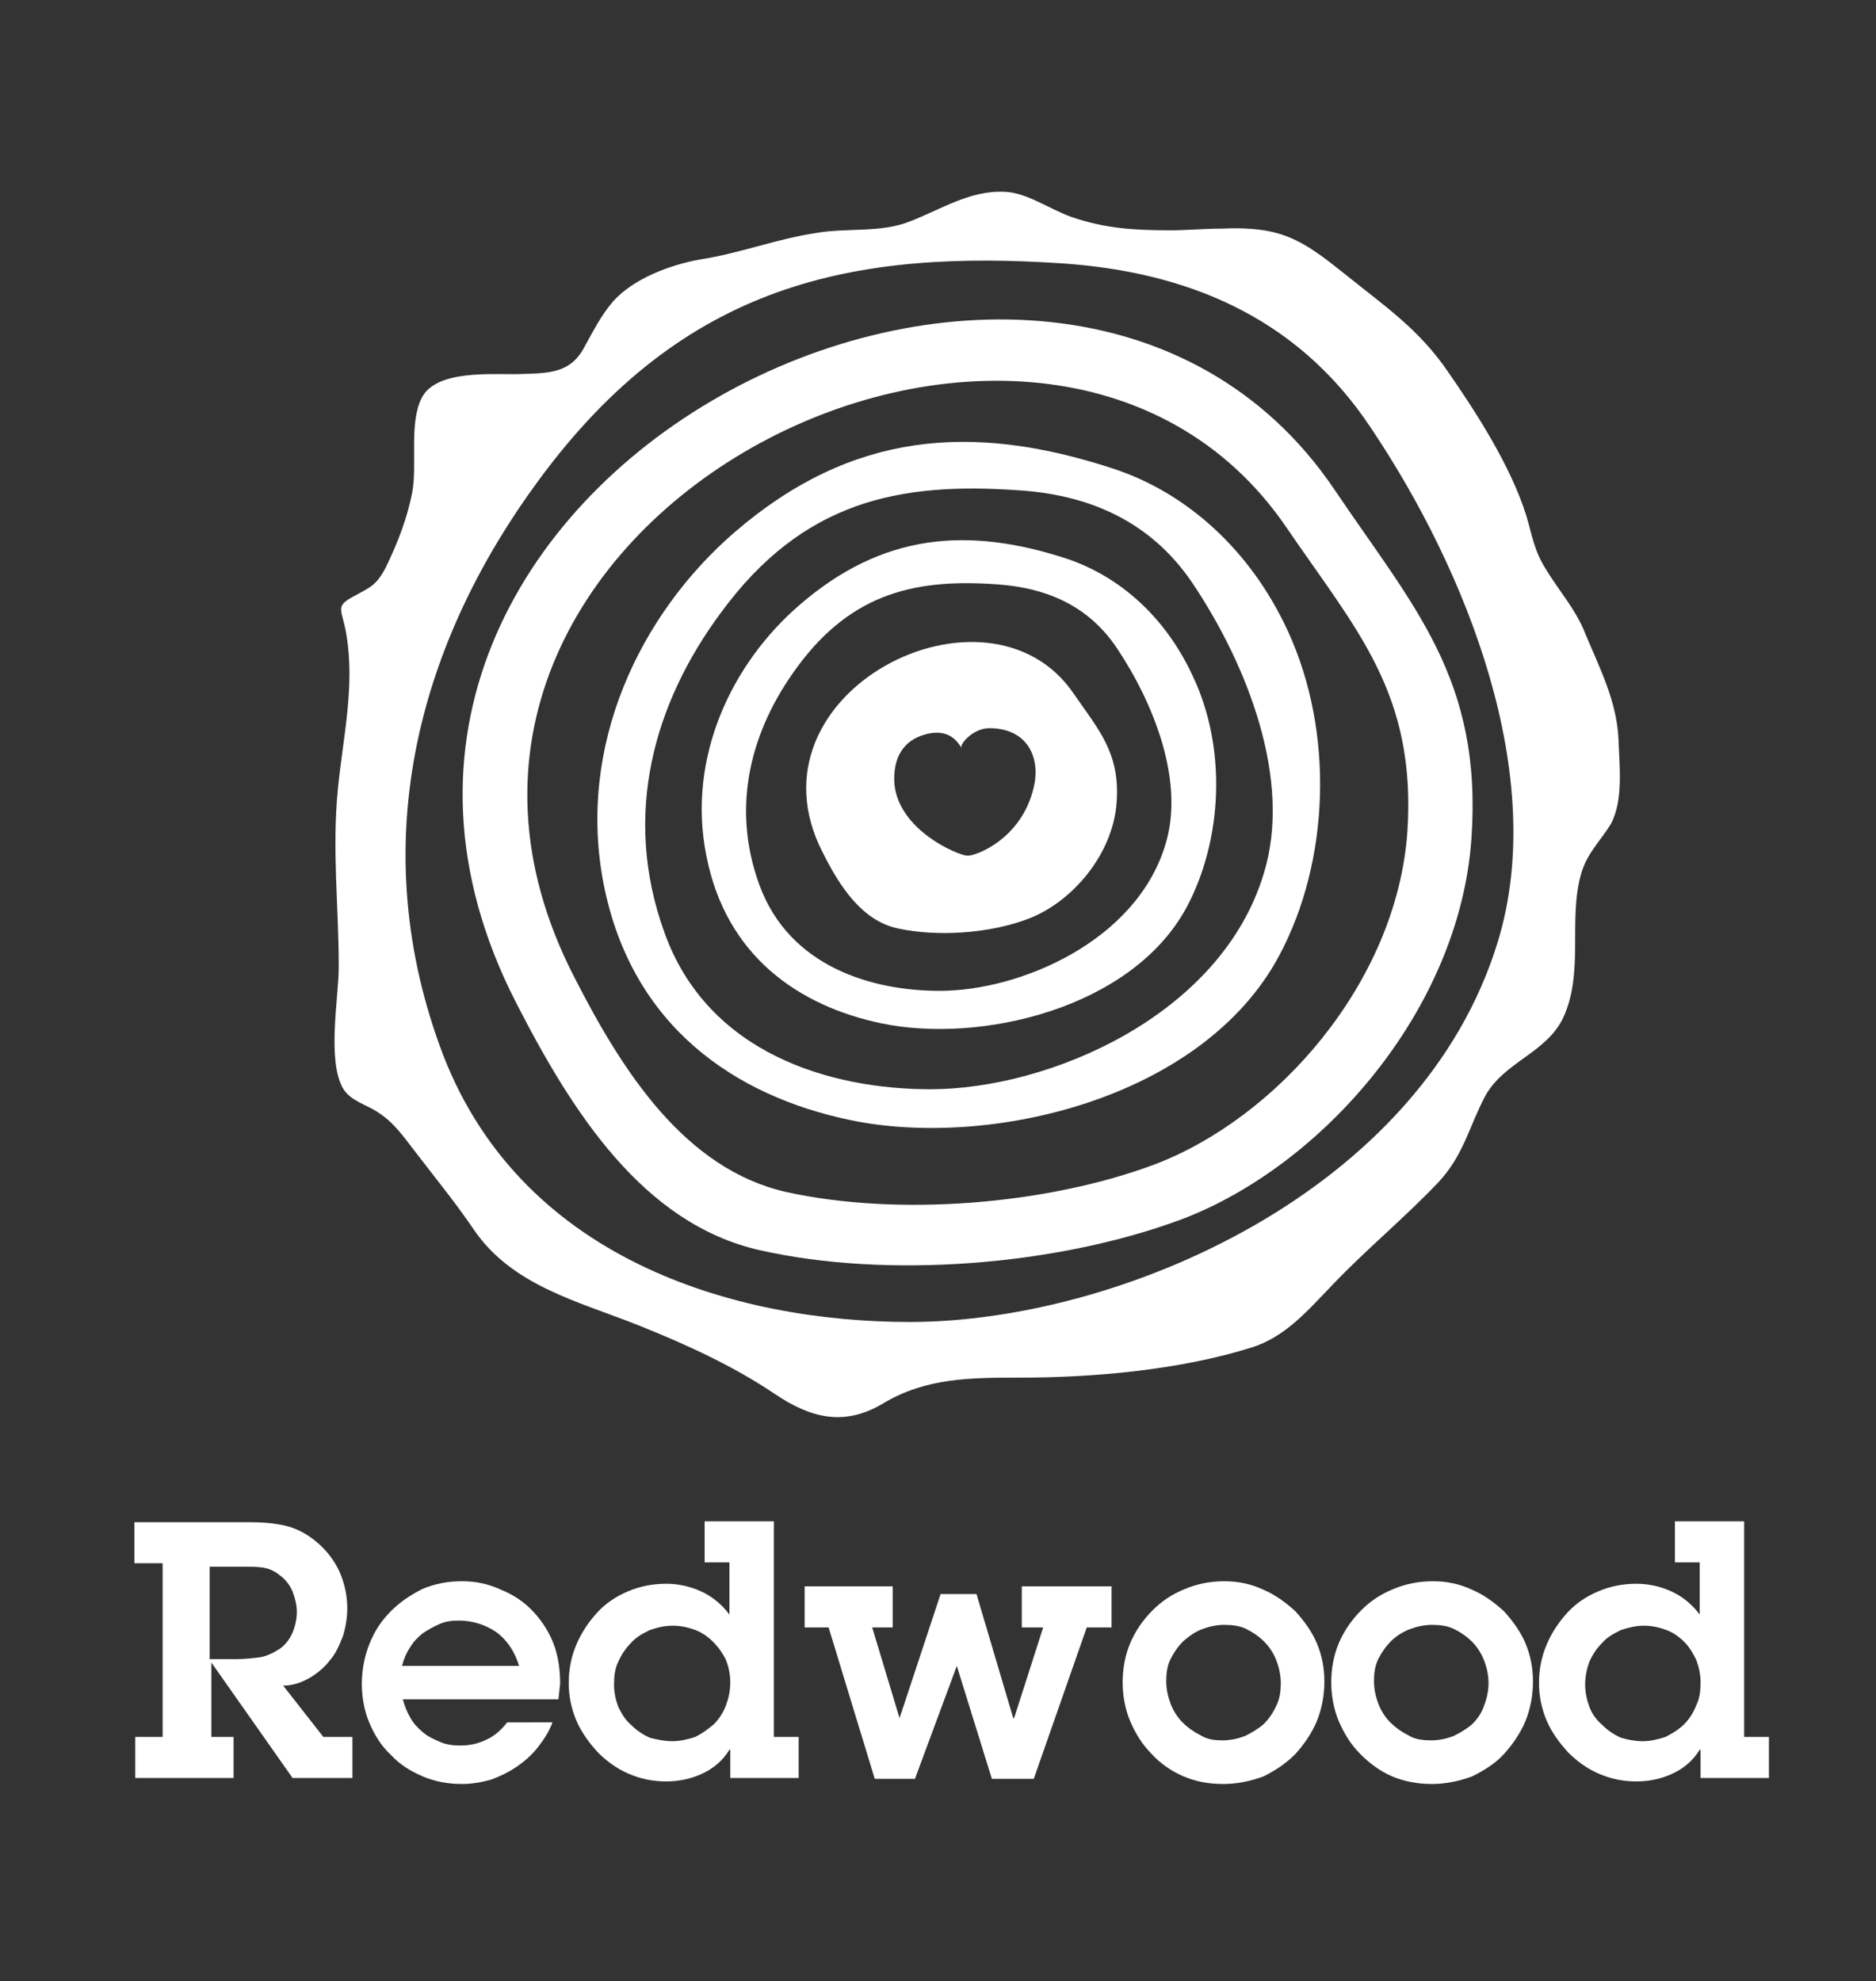 <svg fill="none" height="94" viewBox="0 0 89 94" width="89" xmlns="http://www.w3.org/2000/svg"><rect x="0" y="0" width="89" height="94" fill="#333333" stroke="none"/><g fill="#fff"><path d="m71.065 44.655c-3.609 11.893-17.966 18.063-27.902 18.063-8.273 0-18.655-2.963-22.305-13.111-3.569-9.864-.892-19.24 4.704-26.831 6.894-9.377 14.965-10.96 24.982-10.27 5.516.406 10.909 2.354 14.519 7.834 4.542 6.779 8.395 16.48 6.002 24.314zm5.718-9.579c-.081-1.827-.892-3.369-1.582-5.033-.446-1.137-1.257-2.03-1.865-3.044-.568-.893-.649-1.624-.933-2.557-.73-2.314-2.312-4.79-3.69-6.779-1.379-2.03-3.001-3.126-4.867-4.627-.973-.771-1.947-1.583-3.163-1.948-.811-.243-1.744-.284-2.677-.243-.852 0-1.703.081-2.474.081-1.703 0-3.123-.081-4.745-.649-1.014-.365-2.068-1.137-3.123-1.177-1.663-.081-3.042.852-4.542 1.421-1.338.528-2.961.284-4.38.528-1.906.284-3.65.974-5.515 1.258-1.379.243-3.163.893-4.137 1.989-.568.649-.973 1.461-1.379 2.192-.649 1.218-1.663 1.218-3.042 1.258-1.257.041-3.974-.244-4.664 1.137-.608 1.177-.203 3.166-.446 4.465-.243 1.258-.689 2.395-1.257 3.572-.446.852-.73.934-1.46 1.339-1.014.528-.608.609-.406 1.867.406 2.476-.162 4.83-.406 7.306-.284 2.882.041 5.561.041 8.443 0 1.421-.568 4.424.203 5.764.365.609 1.135.771 1.663 1.137.771.487 1.257 1.218 1.825 1.948.933 1.218 1.865 2.354 2.717 3.613 1.825 2.679 4.988 3.41 7.827 4.546 2.231.893 4.461 1.908 6.448 3.247 1.744 1.177 3.325 1.542 5.151.447 2.028-1.218 4.177-1.218 6.489-1.218 3.488 0 7.584-.365 10.95-1.421 1.622-.487 2.717-1.786 3.853-2.963 1.622-1.705 3.407-3.166 5.029-4.871 1.217-1.299 1.46-2.638 2.231-4.1.892-1.624 2.879-2.03 3.691-3.694 1.014-2.151.243-4.627.852-6.819.284-1.015.892-1.542 1.419-2.395.608-1.137.406-2.76.365-4.019z"/><path d="m66.766 39.5c-.527 7.144-6.205 13.557-12.004 15.749-5.11 1.908-12.166 2.476-17.479 1.299-4.785-1.096-7.746-5.683-10.058-10.229-11.031-21.513 22.265-38.277 33.823-21.27 3.285 4.83 6.164 7.834 5.718 14.45zm-42.299 8.037c2.677 5.236 6.043 10.513 11.558 11.771 6.083 1.38 14.154.731 20.034-1.461 6.651-2.517 13.18-9.904 13.748-18.063.527-7.59-2.758-11-6.529-16.602-13.261-19.524-51.424-.325-38.811 24.355z"/><path d="m59.953 41.448c-2.028 6.738-10.179 10.229-15.816 10.229-4.704 0-10.544-1.664-12.613-7.428-2.028-5.601-.487-10.919 2.677-15.181 3.893-5.317 8.476-6.21 14.154-5.804 3.123.203 6.164 1.339 8.233 4.424 2.555 3.816 4.745 9.295 3.366 13.76zm-7.219-19.24c-6.61-2.151-12.329-1.745-17.885 3.044-4.502 3.897-7.503 10.148-6.205 16.723 1.338 6.738 6.245 10.026 11.68 11.162 6.57 1.38 16.709-.974 20.359-7.793 2.393-4.465 2.636-10.594.406-15.425-1.784-3.856-4.826-6.576-8.354-7.712z"/><path d="m55.288 40.068c-1.379 4.587-6.894 6.941-10.707 6.941-3.204 0-7.138-1.137-8.557-5.033-1.379-3.775-.365-7.388 1.784-10.31 2.636-3.612 5.759-4.221 9.571-3.937 2.109.162 4.177.893 5.597 3.004 1.744 2.598 3.244 6.332 2.312 9.336zm-4.664-13.557c-4.704-1.542-8.76-1.218-12.694 2.192-3.204 2.76-5.353 7.225-4.42 11.893.933 4.79 4.42 7.144 8.314 7.956 4.664.974 11.883-.69 14.478-5.52 1.703-3.207 1.906-7.55.284-10.96-1.298-2.801-3.447-4.709-5.962-5.561z"/><path d="m49.042 37.349c-.568 2.476-2.798 3.288-3.163 3.247-.487-.041-3.244-1.218-3.447-3.41-.081-1.218.406-2.07 1.5-2.354.811-.203 1.338.041 1.703.69-.203-.122.487-.974 1.298-.974 1.865 0 2.433 1.461 2.109 2.801zm-10.017 3.085c.811 1.624 1.865 3.247 3.569 3.613 1.865.406 4.339.243 6.164-.447 2.068-.771 4.055-3.044 4.218-5.561.162-2.314-.852-3.41-2.028-5.114-4.056-6.008-15.816-.081-11.923 7.509z"/><path d="m11.245 78.711c.365 0 .73-.041 1.054-.081.325-.041.649-.203.973-.406.284-.203.487-.487.608-.771.122-.284.203-.649.203-.974 0-.325-.081-.649-.203-.974-.122-.284-.325-.568-.608-.771-.243-.203-.527-.325-.811-.365-.284-.041-.568-.041-.892-.041h-1.622v4.384zm-3.569-4.546h-1.298v-1.948h5.434c.608 0 1.176.041 1.703.162.527.122 1.014.365 1.5.771.487.406.852.893 1.095 1.421.243.568.365 1.137.365 1.745 0 .447-.081.893-.203 1.299-.162.406-.324.812-.608 1.137-.243.325-.568.609-.973.853-.365.203-.771.365-1.257.365l1.906 2.435h1.379v1.948h-2.839l-3.853-5.48v3.531h1.054v1.948h-4.664v-1.948h1.298v-8.24z"/><path d="m24.628 79.035c-.203-.649-.527-1.177-1.054-1.583-.527-.365-1.135-.568-1.825-.568-.324 0-.608.041-.892.162-.284.122-.568.284-.811.447-.243.203-.446.406-.608.69-.162.243-.284.528-.365.852zm1.582 2.679c-.162.447-.406.812-.69 1.177-.284.365-.608.649-1.014.934-.365.244-.771.447-1.217.609-.446.122-.892.203-1.379.203-.689 0-1.298-.122-1.865-.365-.568-.243-1.095-.568-1.5-1.015-.446-.406-.771-.934-1.014-1.502s-.365-1.218-.365-1.867c0-.649.122-1.299.365-1.908.243-.609.568-1.096 1.014-1.542s.933-.771 1.5-1.055c.568-.243 1.217-.365 1.865-.365.649 0 1.257.122 1.866.406.608.244 1.135.609 1.541 1.055.446.487.77 1.015.973 1.583s.284 1.177.284 1.827l-.081.731h-7.381c.081.325.203.609.365.893.162.284.365.487.608.69.243.203.527.325.811.447s.608.162.933.162c.446 0 .852-.081 1.257-.284.365-.162.69-.447.973-.812z"/><path d="m31.888 82.607c.365 0 .73-.081 1.095-.203.324-.162.608-.365.892-.609.243-.244.446-.568.568-.893s.203-.69.203-1.096c0-.365-.081-.731-.203-1.055-.162-.325-.365-.609-.608-.852-.243-.244-.527-.447-.852-.568s-.689-.203-1.054-.203c-.406 0-.73.081-1.095.203-.325.162-.649.325-.892.609-.243.243-.446.528-.608.893-.162.325-.203.69-.203 1.096 0 .365.081.731.203 1.055.162.325.324.609.608.852.243.243.527.447.892.609.324.081.689.162 1.054.162zm2.717.406c-.324.528-.77.893-1.298 1.137-.527.243-1.095.365-1.703.365-.649 0-1.217-.122-1.784-.365-.568-.244-1.054-.609-1.46-1.015-.406-.447-.77-.934-1.014-1.502-.243-.568-.365-1.177-.365-1.786 0-.649.122-1.258.365-1.827.243-.568.568-1.055.973-1.502.406-.447.892-.771 1.46-1.015.568-.243 1.176-.365 1.825-.365.568 0 1.136.122 1.663.365s.973.609 1.338 1.096v-2.476h-1.176v-1.948h3.285v10.229h1.176v1.948h-3.244v-1.339z"/><path d="m49.043 84.394h-1.987l-1.663-5.358-1.987 5.358h-1.906l-2.19-7.185h-1.136v-1.948h4.177v1.948h-.973l1.298 4.303 1.947-5.886h1.703l1.744 5.886h.041l1.379-4.303h-1.014v-1.948h4.258v1.948h-1.176z"/><path d="m58.005 82.567c.365 0 .73-.081 1.054-.203.325-.162.608-.325.892-.568.243-.244.446-.528.608-.893.162-.325.203-.69.203-1.055s-.081-.731-.203-1.055c-.122-.325-.325-.649-.568-.893-.243-.244-.527-.447-.852-.609-.324-.162-.689-.203-1.054-.203s-.73.081-1.054.203c-.325.122-.608.325-.892.568-.243.243-.446.528-.608.852-.162.325-.203.69-.203 1.055 0 .365.081.731.203 1.055.122.325.325.649.568.893s.527.447.852.609c.324.203.649.243 1.054.243zm0 2.07c-.689 0-1.298-.122-1.865-.365-.568-.243-1.095-.609-1.501-1.055-.446-.447-.77-.974-1.014-1.542-.243-.568-.365-1.218-.365-1.867 0-.649.122-1.299.365-1.867.243-.568.608-1.096 1.054-1.542s.933-.771 1.541-1.015c.568-.243 1.217-.365 1.865-.365s1.257.122 1.865.406c.568.244 1.054.609 1.501 1.015.406.447.77.934 1.014 1.502.243.568.365 1.177.365 1.827 0 .69-.122 1.299-.365 1.908-.243.568-.608 1.096-1.014 1.542-.446.447-.933.771-1.501 1.055-.649.244-1.298.365-1.947.365z"/><path d="m67.901 82.567c.365 0 .73-.081 1.054-.203.324-.162.608-.325.892-.568.243-.244.446-.528.568-.893.122-.325.203-.69.203-1.055s-.081-.731-.203-1.055c-.122-.325-.325-.649-.568-.893-.243-.244-.527-.447-.852-.609-.325-.162-.69-.203-1.054-.203s-.73.081-1.054.203c-.324.122-.649.325-.892.568-.243.243-.446.528-.608.852-.162.325-.203.69-.203 1.055 0 .365.081.731.203 1.055.122.325.324.649.568.893.243.243.527.447.852.609.324.203.689.243 1.095.243zm0 2.07c-.649 0-1.298-.122-1.865-.365-.568-.243-1.054-.609-1.501-1.055s-.77-.974-1.014-1.542c-.243-.568-.365-1.218-.365-1.867 0-.649.122-1.299.365-1.867.243-.568.608-1.096 1.054-1.542s.933-.771 1.541-1.015c.568-.243 1.217-.365 1.865-.365s1.257.122 1.865.406c.568.244 1.054.609 1.501 1.015.406.447.77.934 1.014 1.502.243.568.365 1.177.365 1.827 0 .69-.122 1.299-.365 1.908-.243.568-.608 1.096-1.014 1.542-.406.447-.933.771-1.501 1.055-.649.244-1.298.365-1.947.365z"/><path d="m77.919 82.607c.365 0 .73-.081 1.095-.203.324-.162.649-.365.892-.609.243-.244.446-.568.568-.893.162-.325.203-.69.203-1.096 0-.365-.081-.731-.203-1.055-.162-.325-.324-.609-.568-.852-.243-.244-.527-.447-.852-.568-.324-.122-.689-.203-1.054-.203s-.73.081-1.095.203c-.324.162-.649.325-.892.609-.243.243-.446.528-.608.893-.122.325-.203.69-.203 1.096 0 .365.081.731.203 1.055.122.325.324.609.608.852.243.243.527.447.892.609.284.081.649.162 1.014.162zm2.717.406c-.325.528-.771.893-1.298 1.137-.527.243-1.095.365-1.703.365-.649 0-1.217-.122-1.784-.365-.568-.244-1.054-.609-1.46-1.015-.406-.447-.77-.934-1.014-1.502-.243-.568-.365-1.177-.365-1.786 0-.649.122-1.258.365-1.827.243-.568.568-1.055.973-1.502.406-.447.892-.771 1.46-1.015.568-.243 1.176-.365 1.825-.365.568 0 1.135.122 1.663.365.527.243.973.609 1.338 1.096v-2.476h-1.176v-1.948h3.285v10.229h1.176v1.948h-3.244v-1.339z"/></g></svg>